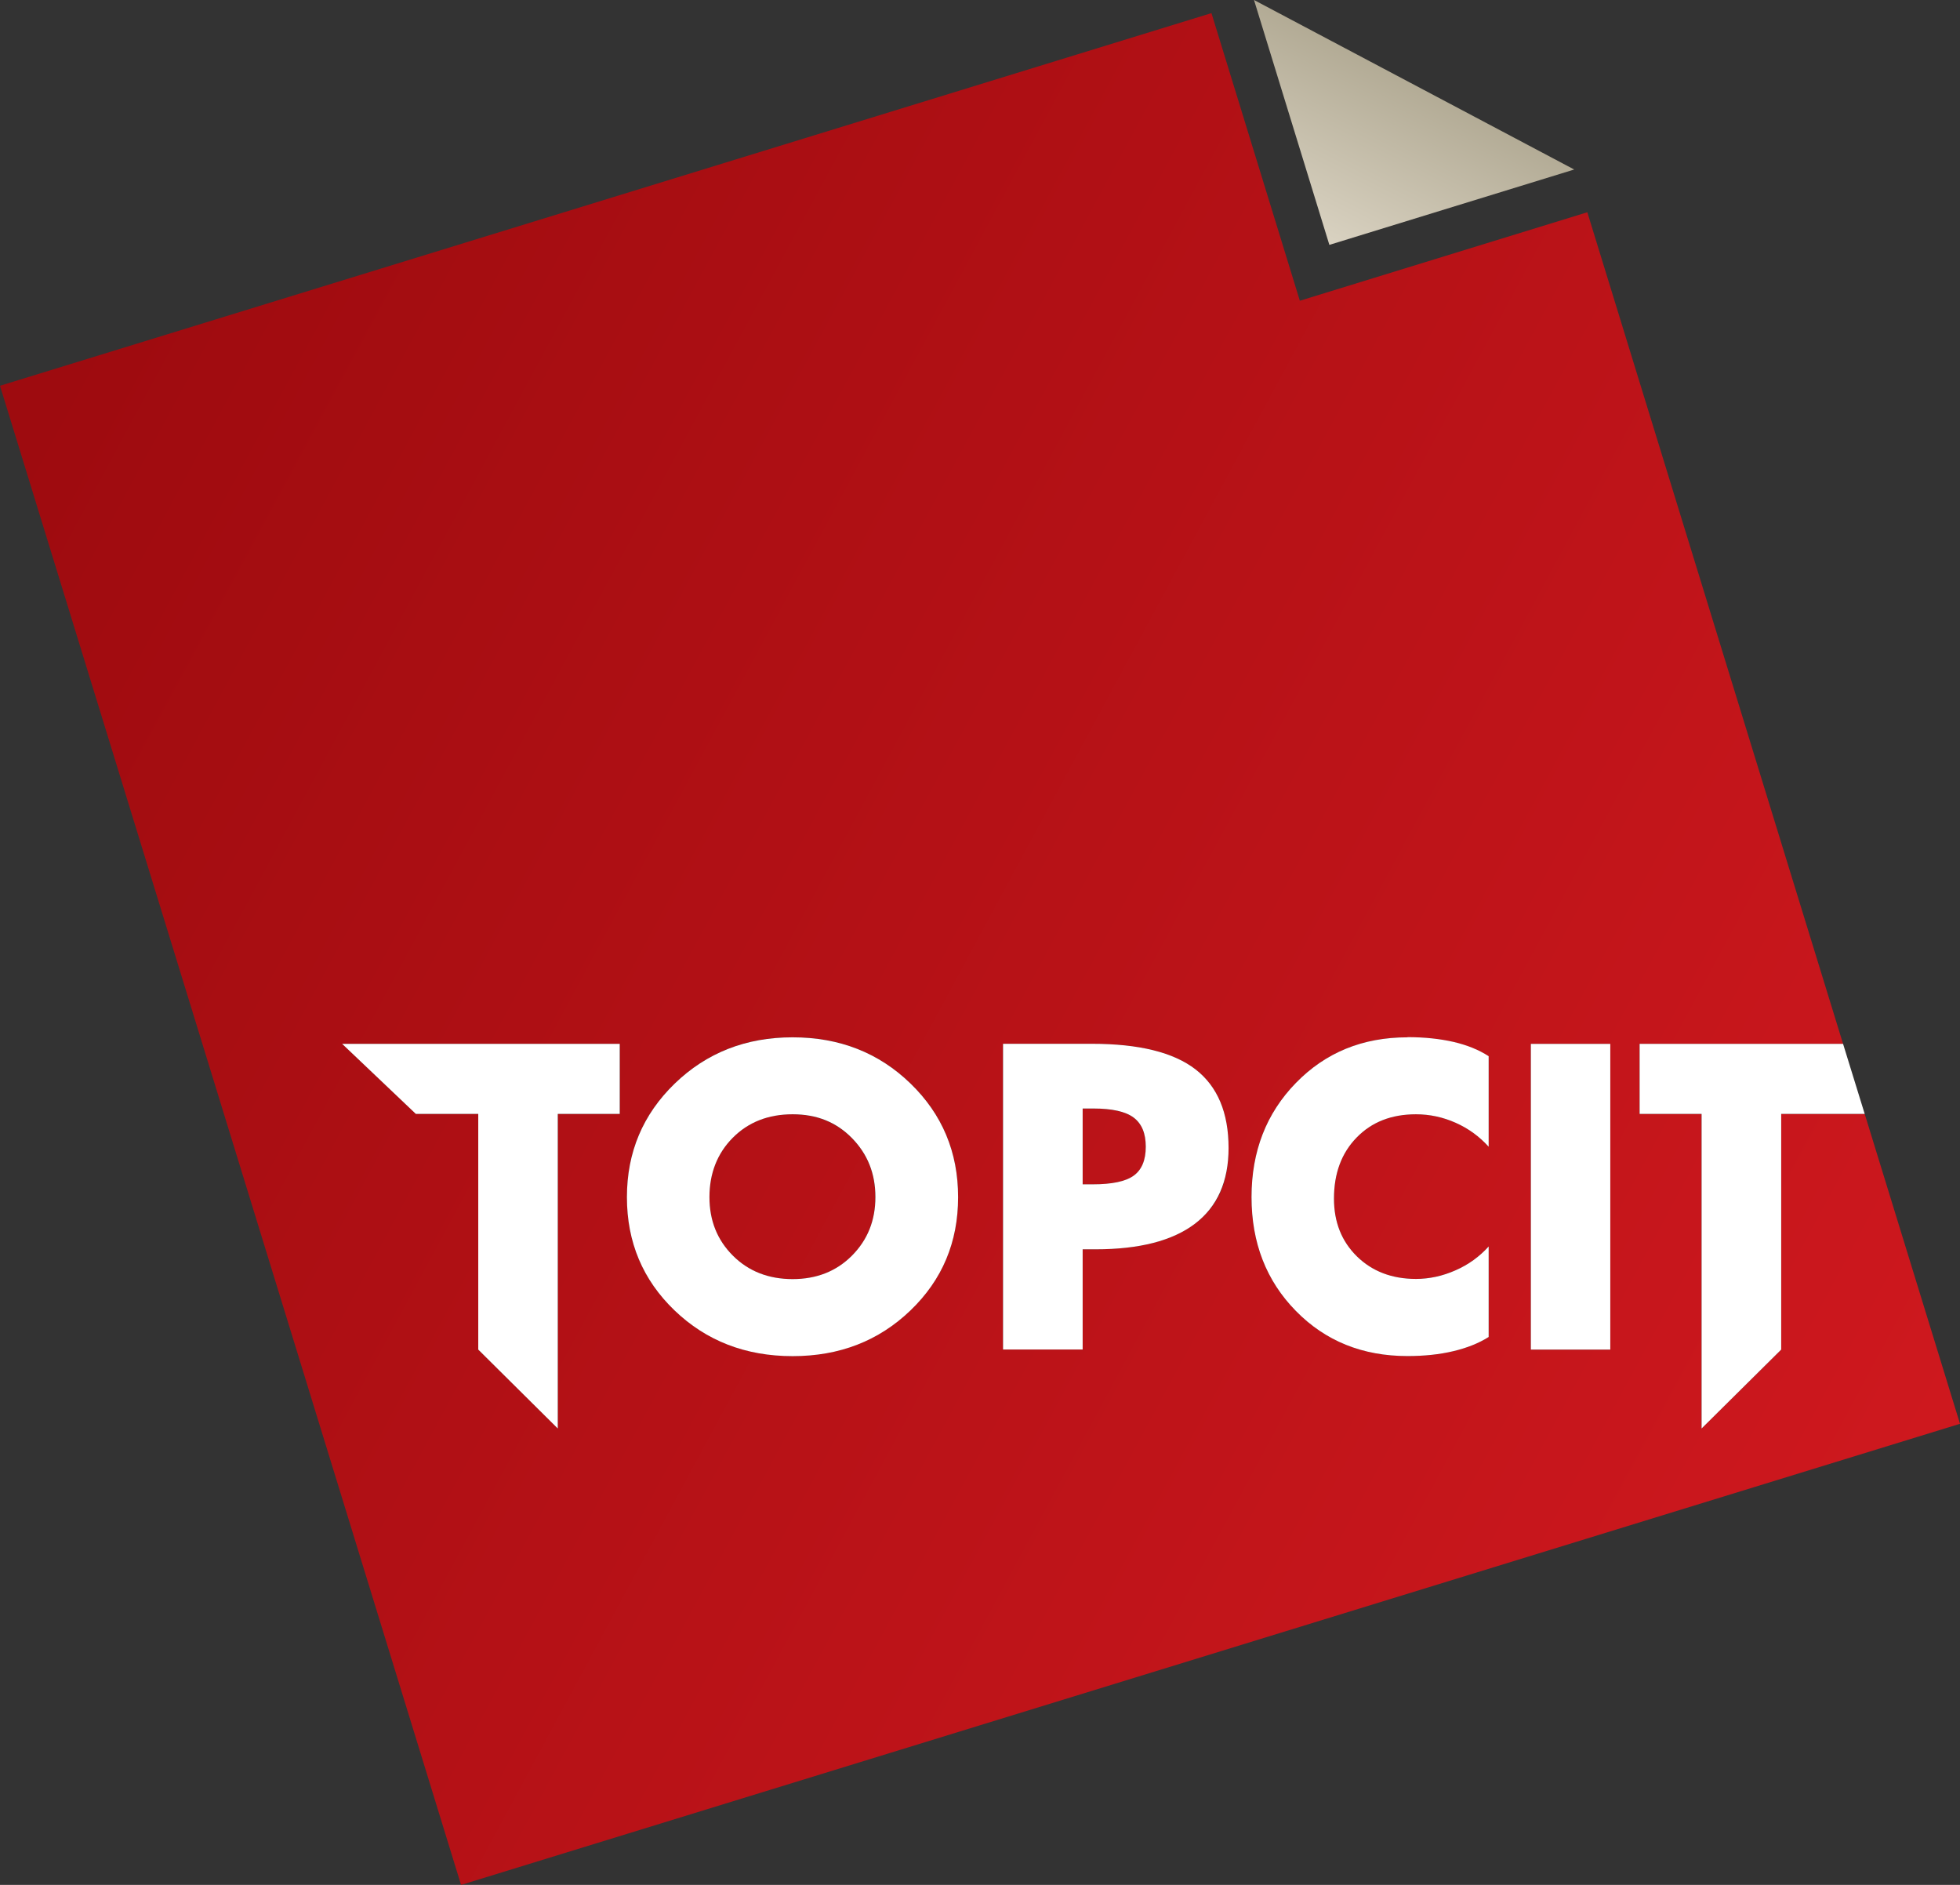 <?xml version="1.0" encoding="UTF-8"?><svg id="Layer_2" xmlns="http://www.w3.org/2000/svg" xmlns:xlink="http://www.w3.org/1999/xlink" viewBox="0 0 221.1 212.6"><rect x="0" y="0" width="221.1" height="212.6" fill="#333333" stroke="none"/><defs><style>.cls-1{fill:url(#linear-gradient);}.cls-2{fill:#fff;}.cls-3{fill:url(#linear-gradient-3);}.cls-4{fill:url(#linear-gradient-4);}.cls-5{fill:url(#linear-gradient-2);}</style><linearGradient id="linear-gradient" x1="165.8" y1="-2.79" x2="150.58" y2="27.15" gradientUnits="userSpaceOnUse"><stop offset="0" stop-color="#999178"/><stop offset="1" stop-color="#d8d1c0"/></linearGradient><linearGradient id="linear-gradient-2" x1="-2.88" y1="60.86" x2="210.14" y2="175.71" gradientUnits="userSpaceOnUse"><stop offset="0" stop-color="#9e0b0f"/><stop offset="1" stop-color="#ce181e"/></linearGradient><linearGradient id="linear-gradient-3" x1="-13.08" y1="79.74" x2="199.97" y2="194.61" xlink:href="#linear-gradient-2"/><linearGradient id="linear-gradient-4" x1="-.2" y1="55.86" x2="212.84" y2="170.73" xlink:href="#linear-gradient-2"/></defs><g id="bg"><g><polygon class="cls-1" points="141.46 0 177.58 19.12 149.96 27.62 141.46 0"/><g><path class="cls-5" d="M127.88,126.06c-.92-.68-2.42-1.02-4.52-1.02h-1.23v8.55h1.14c2.17,0,3.71-.33,4.62-.98,.91-.66,1.36-1.74,1.36-3.26s-.46-2.6-1.37-3.29Z"/><path class="cls-3" d="M89.41,125.68c-2.76,0-5.01,.89-6.75,2.65-1.75,1.76-2.63,3.99-2.63,6.69s.88,4.85,2.65,6.61c1.76,1.76,4.01,2.64,6.73,2.64s4.94-.88,6.7-2.65c1.76-1.76,2.63-3.96,2.63-6.6s-.88-4.87-2.65-6.65c-1.76-1.79-3.99-2.68-6.69-2.68Z"/><path class="cls-4" d="M210.35,125.64h-9.42v26.58l-8.98,8.9v-35.48h-6.99v-7.9h22.95l-28.85-93.8-32.43,9.98L136.66,1.48,0,43.51,52.01,212.6l169.09-52.01-10.75-34.95Zm-37.66-7.9h8.96v34.48h-8.96v-34.48Zm-102.77,7.9h-6.99v35.48l-8.98-8.9v-26.58h-7.03l-8.31-7.9h31.31v7.9Zm32.79,22.15c-3.58,3.44-8.01,5.16-13.3,5.16s-9.74-1.72-13.32-5.16c-3.58-3.44-5.37-7.69-5.37-12.77s1.8-9.33,5.39-12.81c3.6-3.48,8.03-5.22,13.3-5.22s9.72,1.74,13.3,5.21c3.58,3.47,5.37,7.74,5.37,12.82s-1.79,9.33-5.37,12.77Zm20.87-6.88h-1.45v11.3h-8.98v-34.48h10.03c5.32,0,9.21,.97,11.69,2.89,2.48,1.93,3.72,4.88,3.72,8.86s-1.27,6.63-3.8,8.55c-2.53,1.93-6.27,2.88-11.21,2.88Zm44.35-11.57c-1.04-1.16-2.28-2.06-3.72-2.7-1.44-.64-2.93-.96-4.48-.96-2.76,0-4.99,.88-6.69,2.62-1.71,1.75-2.56,4.05-2.56,6.89,0,2.65,.86,4.82,2.59,6.52,1.73,1.69,3.95,2.54,6.66,2.54,1.5,0,2.99-.33,4.46-.97,1.46-.64,2.71-1.54,3.74-2.69v10.21c-1.1,.7-2.43,1.23-3.99,1.6-1.55,.36-3.28,.55-5.17,.55-5.06,0-9.26-1.7-12.59-5.09-3.33-3.39-5-7.67-5-12.84s1.67-9.46,5.01-12.88c3.34-3.43,7.53-5.14,12.58-5.14,1.94,0,3.67,.18,5.2,.54,1.53,.36,2.85,.89,3.95,1.61v10.21Z"/><polygon class="cls-2" points="46.91 125.64 53.95 125.64 53.95 152.22 62.92 161.12 62.92 125.64 69.91 125.64 69.91 117.74 38.6 117.74 46.91 125.64"/><polygon class="cls-2" points="184.96 125.64 191.95 125.64 191.95 161.12 200.93 152.22 200.93 125.64 210.35 125.64 207.91 117.74 184.96 117.74 184.96 125.64"/><path class="cls-2" d="M89.41,117c-5.27,0-9.7,1.74-13.3,5.22-3.59,3.48-5.39,7.74-5.39,12.81s1.79,9.33,5.37,12.77c3.58,3.44,8.02,5.16,13.32,5.16s9.72-1.72,13.3-5.16c3.58-3.44,5.37-7.69,5.37-12.77s-1.79-9.35-5.37-12.82c-3.58-3.47-8.01-5.21-13.3-5.21Zm6.7,24.62c-1.76,1.77-3.99,2.65-6.7,2.65s-4.97-.88-6.73-2.64c-1.77-1.76-2.65-3.96-2.65-6.61s.87-4.92,2.63-6.69c1.75-1.76,4-2.65,6.75-2.65s4.93,.89,6.69,2.68c1.76,1.79,2.65,4,2.65,6.65s-.88,4.83-2.63,6.6Z"/><path class="cls-2" d="M138.59,129.48c0-3.98-1.24-6.93-3.72-8.86-2.48-1.92-6.37-2.89-11.69-2.89h-10.03v34.48h8.98v-11.3h1.45c4.94,0,8.68-.96,11.21-2.88,2.53-1.92,3.8-4.77,3.8-8.55Zm-10.7,3.12c-.91,.66-2.45,.98-4.62,.98h-1.14v-8.55h1.23c2.1,0,3.61,.34,4.52,1.02,.92,.69,1.37,1.78,1.37,3.29s-.45,2.6-1.36,3.26Z"/><path class="cls-2" d="M158.77,117c-5.05,0-9.24,1.71-12.58,5.14-3.34,3.42-5.01,7.72-5.01,12.88s1.67,9.45,5,12.84c3.33,3.4,7.53,5.09,12.59,5.09,1.89,0,3.62-.18,5.17-.55,1.56-.37,2.88-.9,3.99-1.6v-10.21c-1.03,1.14-2.27,2.05-3.74,2.69-1.47,.65-2.96,.97-4.46,.97-2.71,0-4.93-.85-6.66-2.54-1.73-1.7-2.59-3.87-2.59-6.52,0-2.84,.85-5.14,2.56-6.89,1.7-1.75,3.93-2.62,6.69-2.62,1.55,0,3.04,.32,4.48,.96,1.44,.64,2.67,1.54,3.72,2.7v-10.21c-1.1-.72-2.42-1.25-3.95-1.61-1.53-.35-3.27-.54-5.2-.54Z"/><rect class="cls-2" x="172.69" y="117.74" width="8.96" height="34.48"/></g></g></g></svg>